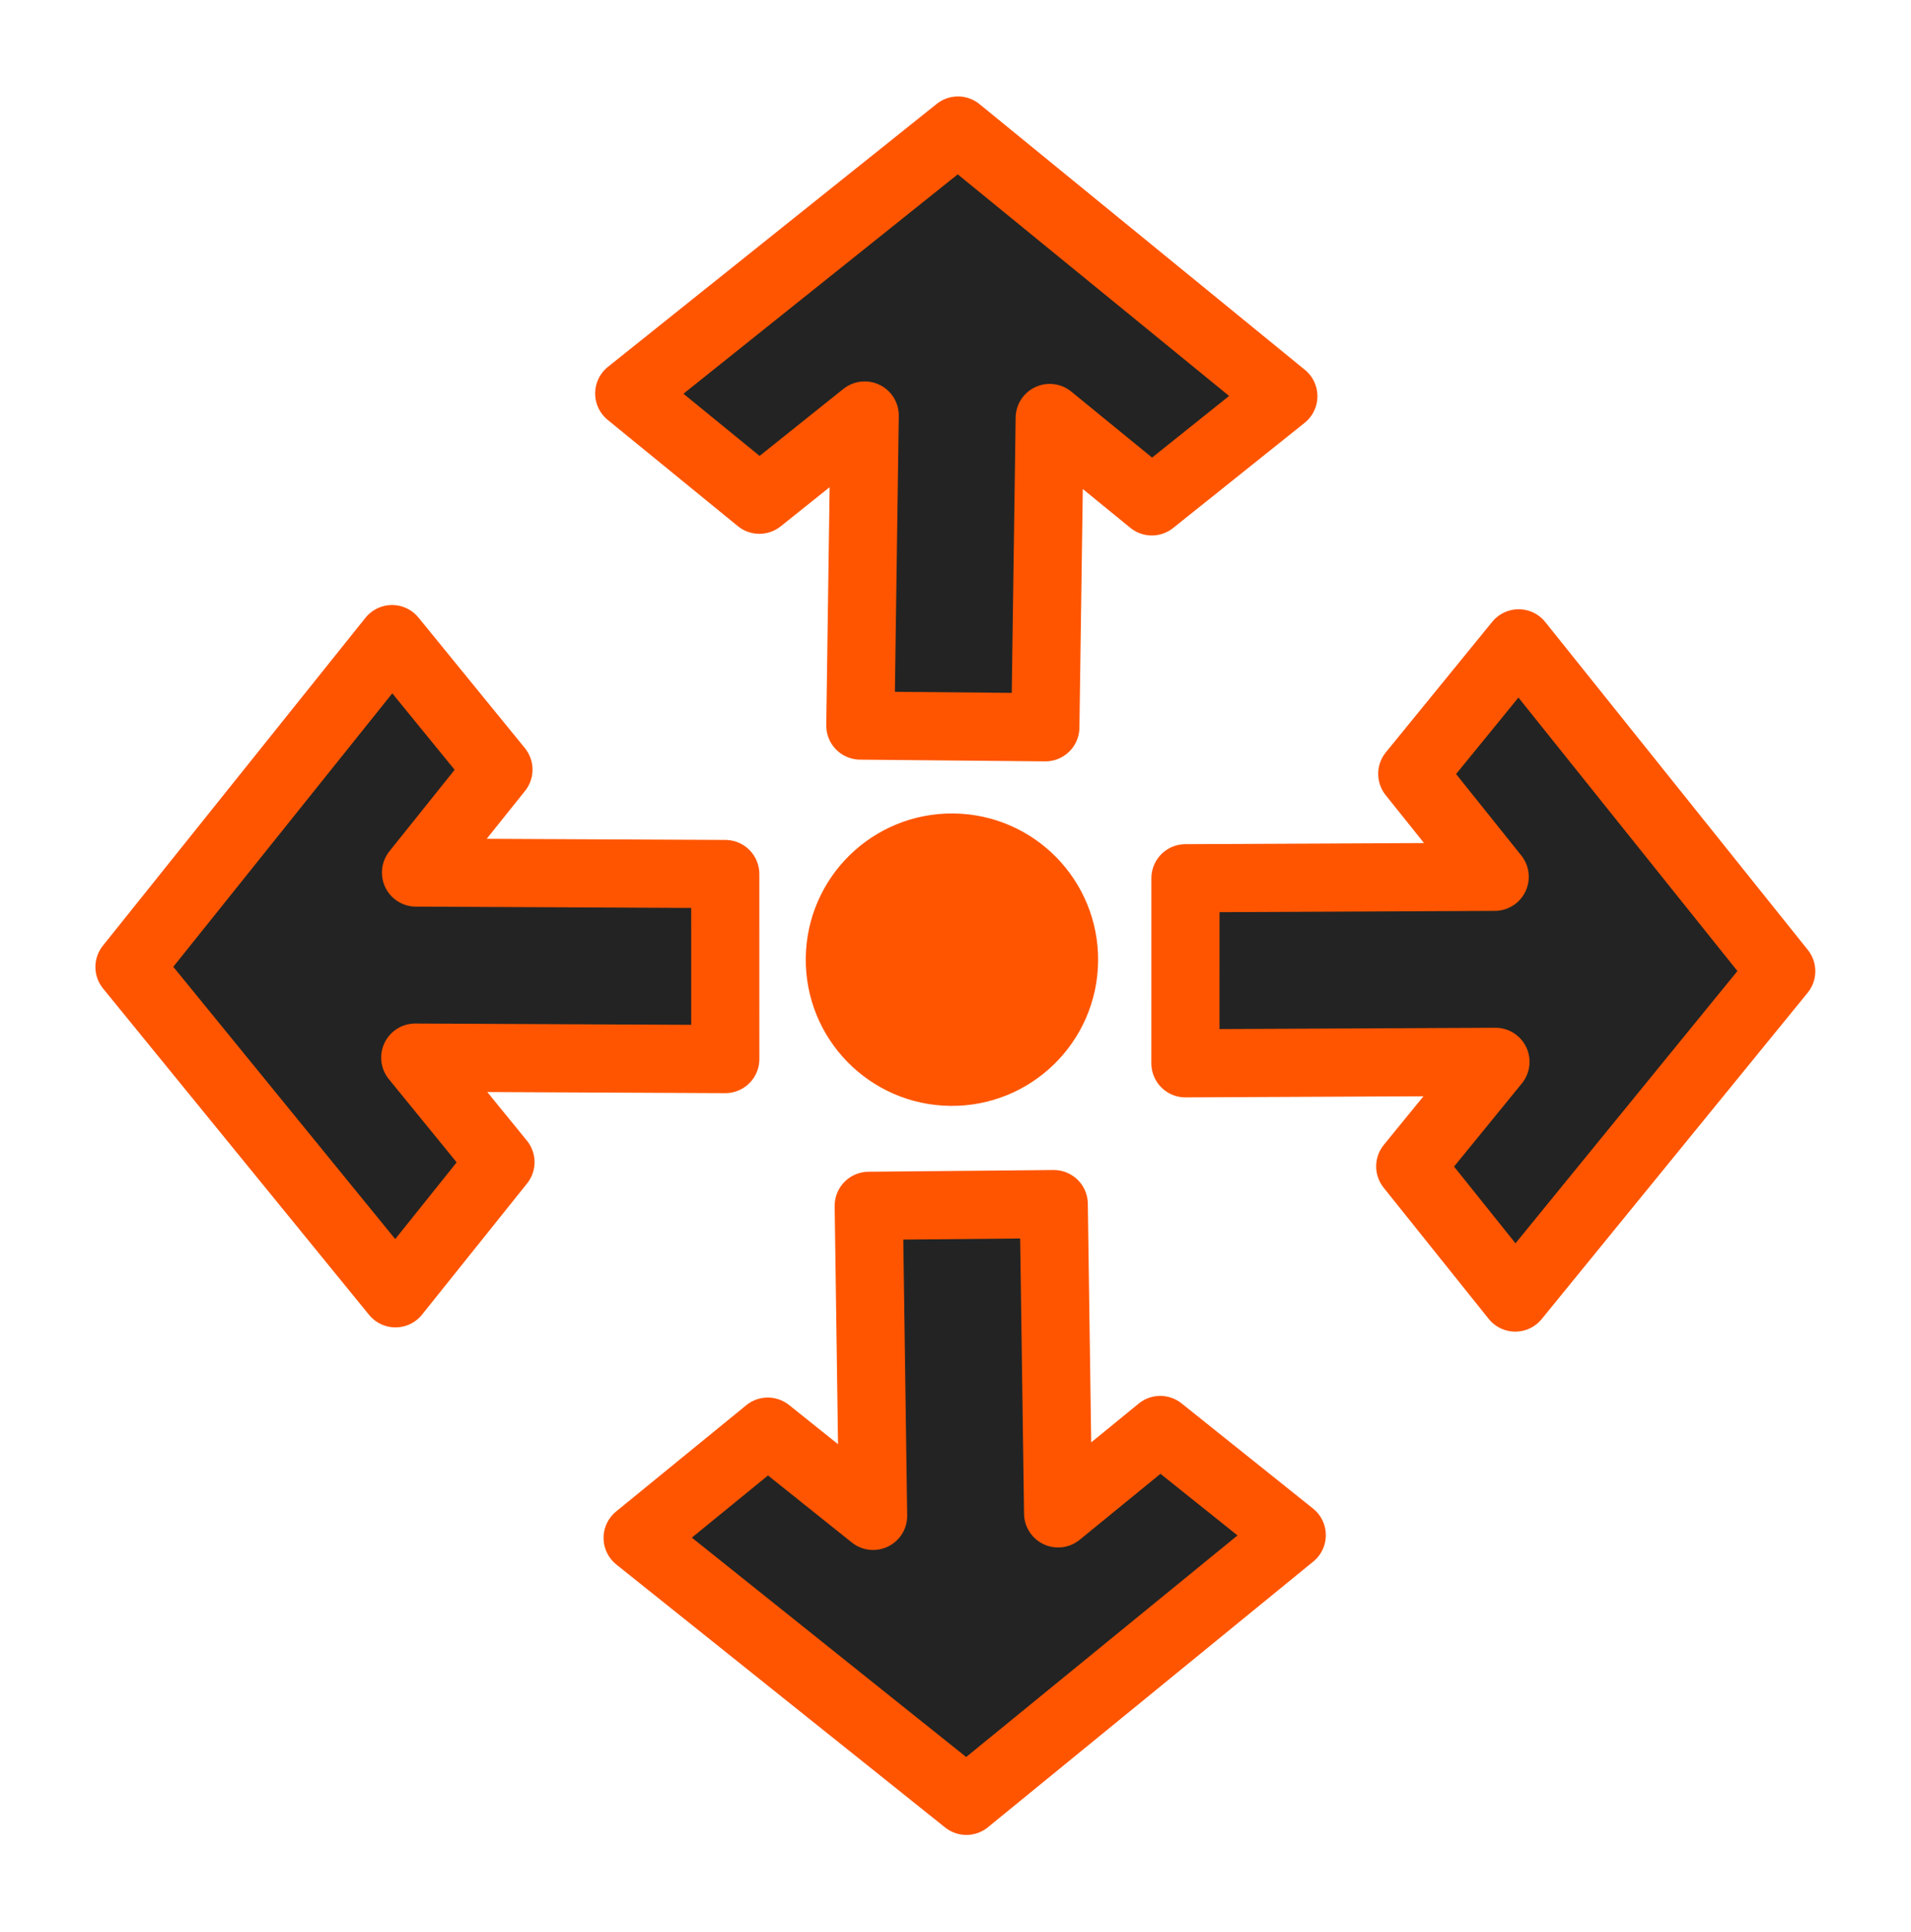 <?xml version="1.0" encoding="UTF-8" standalone="no"?>
<!-- Created with Inkscape (http://www.inkscape.org/) -->

<svg
   xmlns:dc="http://purl.org/dc/elements/1.1/"
   xmlns:cc="http://creativecommons.org/ns#"
   xmlns:rdf="http://www.w3.org/1999/02/22-rdf-syntax-ns#"
   xmlns:svg="http://www.w3.org/2000/svg"
   xmlns="http://www.w3.org/2000/svg"
   xmlns:sodipodi="http://sodipodi.sourceforge.net/DTD/sodipodi-0.dtd"
   xmlns:inkscape="http://www.inkscape.org/namespaces/inkscape"
   width="60.138"
   height="60.777"
   viewBox="0 0 60.138 60.777"
   id="svg4160"
   version="1.1"
   inkscape:version="0.92.2 5c3e80d, 2017-08-06"
   sodipodi:docname="move.svg">
  <defs
     id="defs4162" />
  <sodipodi:namedview
     id="base"
     pagecolor="#ff5500"
     bordercolor="#666666"
     borderopacity="1.0"
     inkscape:pageopacity="0.0"
     inkscape:pageshadow="2"
     inkscape:zoom="5.6"
     inkscape:cx="-138.32276"
     inkscape:cy="7.2709709"
     inkscape:document-units="px"
     inkscape:current-layer="layer2"
     showgrid="true"
     units="in"
     showguides="false"
     inkscape:window-width="3200"
     inkscape:window-height="1800"
     inkscape:window-x="0"
     inkscape:window-y="0"
     inkscape:window-maximized="0"
     inkscape:snap-bbox="true"
     inkscape:snap-global="false">
    <inkscape:grid
       type="xygrid"
       id="grid4712"
       originx="-9.977"
       originy="-29.821" />
  </sodipodi:namedview>
  <g
     inkscape:groupmode="layer"
     id="layer2"
     inkscape:label="Move"
     style="display:inline"
     transform="translate(-3.533,2.264)">
    <g
       style="display:inline"
       transform="matrix(0.9,0,0,0.9,-1.179,-11.998)"
       id="g44">
      <path
         sodipodi:nodetypes="cc"
         inkscape:connector-curvature="0"
         id="path4868-4"
         d="m 38.234,55.218 c 0,4.549 0,8.259 0,15"
         style="fill:none;fill-rule:evenodd;stroke:#ff5500;stroke-width:3;stroke-linecap:round;stroke-linejoin:miter;stroke-miterlimit:4;stroke-dasharray:none;stroke-opacity:1" />
      <path
         inkscape:connector-curvature="0"
         id="path7561-4"
         d="m 50.402,64.484 -11.376,9.288 -11.495,-9.192 4.551,-3.715 3.683,2.945 -0.153,-10.84 6.469,-0.06 0.153,10.813 3.571,-2.916 4.598,3.677 z"
         style="fill:#232323;fill-opacity:1;fill-rule:evenodd;stroke:#ff5500;stroke-width:2.383;stroke-linecap:butt;stroke-linejoin:round;stroke-miterlimit:4;stroke-dasharray:none;stroke-opacity:1" />
      <circle
         transform="rotate(-89.382)"
         r="3.932"
         cy="38.997"
         cx="-43.947"
         id="path8128"
         style="fill:#ff5500;fill-opacity:1;fill-rule:nonzero;stroke:#ff5500;stroke-width:2.359;stroke-linecap:round;stroke-linejoin:round;stroke-miterlimit:4;stroke-dasharray:none;stroke-opacity:1" />
      <path
         inkscape:connector-curvature="0"
         id="path7561-4-4"
         d="m 50.108,24.667 -11.376,-9.288 -11.495,9.192 4.551,3.715 3.683,-2.945 -0.153,10.84 6.469,0.06 0.153,-10.813 3.571,2.916 4.598,-3.677 z"
         style="fill:#232323;fill-opacity:1;fill-rule:evenodd;stroke:#ff5500;stroke-width:2.383;stroke-linecap:butt;stroke-linejoin:round;stroke-miterlimit:4;stroke-dasharray:none;stroke-opacity:1" />
      <path
         inkscape:connector-curvature="0"
         id="path7561-4-8"
         d="m 58.337,33.306 9.181,11.463 -9.3,11.408 -3.672,-4.585 2.98,-3.655 -10.841,0.051 0.001,-6.469 10.813,-0.051 -2.882,-3.599 3.72,-4.563 z"
         style="fill:#232323;fill-opacity:1;fill-rule:evenodd;stroke:#ff5500;stroke-width:2.383;stroke-linecap:butt;stroke-linejoin:round;stroke-miterlimit:4;stroke-dasharray:none;stroke-opacity:1" />
      <path
         inkscape:connector-curvature="0"
         id="path7561-4-8-0"
         d="m 18.944,33.158 -9.181,11.463 9.3,11.408 3.672,-4.585 -2.98,-3.655 10.841,0.051 -0.001,-6.469 -10.813,-0.051 2.882,-3.599 -3.72,-4.563 z"
         style="fill:#232323;fill-opacity:1;fill-rule:evenodd;stroke:#ff5500;stroke-width:2.383;stroke-linecap:butt;stroke-linejoin:round;stroke-miterlimit:4;stroke-dasharray:none;stroke-opacity:1" />
    </g>
  </g>
</svg>
